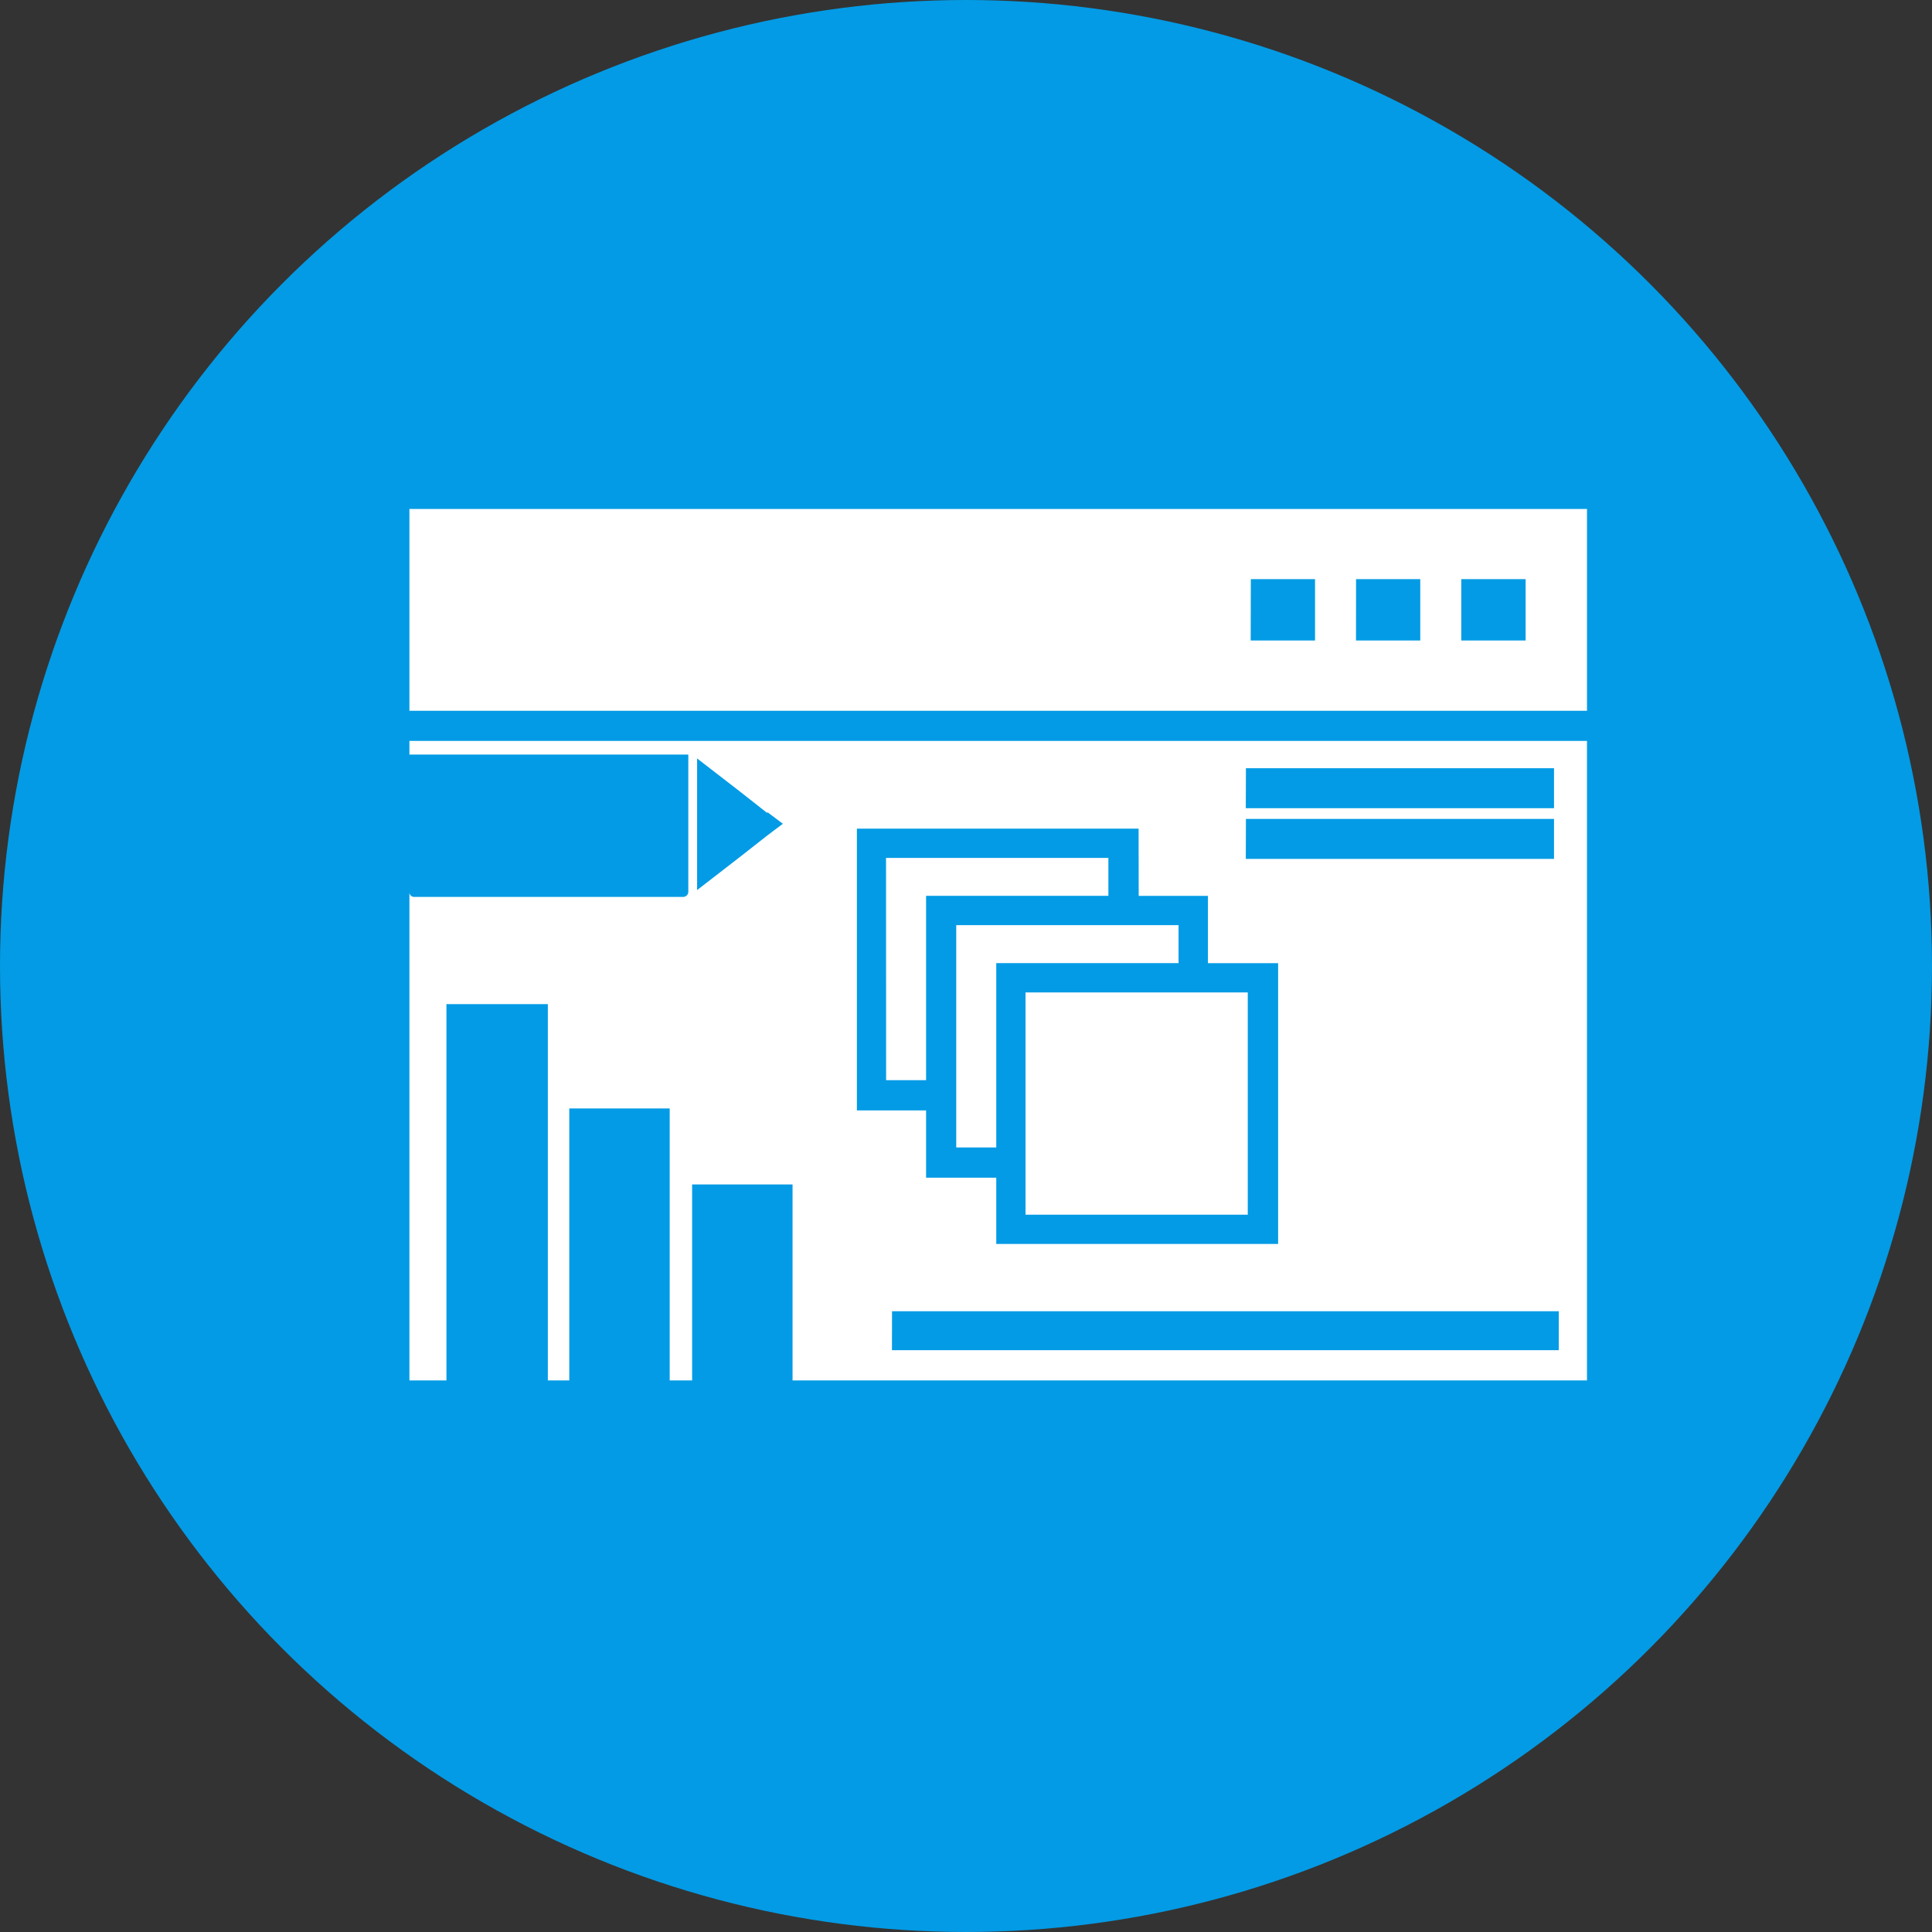 <svg xmlns="http://www.w3.org/2000/svg" xmlns:xlink="http://www.w3.org/1999/xlink" width="112" height="112" viewBox="0 0 112 112">
  <rect x="0" y="0" width="112" height="112" fill="#333333" stroke="none"/>
  <defs>
    <clipPath id="clip-path">
      <rect id="Rectángulo_36086" data-name="Rectángulo 36086" width="68.265" height="50.522" fill="#fff"/>
    </clipPath>
  </defs>
  <g id="Grupo_141317" data-name="Grupo 141317" transform="translate(5901 11049)">
    <circle id="Elipse_4777" data-name="Elipse 4777" cx="56" cy="56" r="56" transform="translate(-5901 -11049)" fill="#039be5"/>
    <g id="Grupo_87621" data-name="Grupo 87621" transform="translate(-5877.266 -11019.496)" clip-path="url(#clip-path)">
      <path id="Trazado_116482" data-name="Trazado 116482" d="M68.265,13.448V50.521H22.211V39.161H16.389v11.36h-1.3V34.754H9.268V50.521H8.025V28.705H2.147V50.521H0V22.206a.268.268,0,0,0,.284.284h15.6a.3.3,0,0,0,.284-.284V14.24H0v-.792ZM31.7,24.129H44.588v2.2H34.02V37.014H31.7Zm8.815,3.9H48.6V40.912H35.717V28.028Zm-12.885-7.8H40.52v2.2H29.952V33.114H27.635ZM0,0H68.266V11.7H0ZM60.978,4.068h3.73V7.626h-3.73Zm-6.1,0H58.6V7.626H54.875Zm-6.1,0H52.5V7.626H48.77Zm-20.8,42.441H66.63v2.259H27.973Zm14.3-24.077h4.013v3.9h4.069V42.609H34.02V38.767H29.952v-3.9H25.941V18.534h16.33Zm6.216-4.464h17.86v2.318H48.487Zm0-2.938h17.86v2.317H48.487Zm-27.747,3.9-1.583,1.242-2.486,1.923V14.464l2.486,1.92,1.583,1.246v-.057l.451.338.452.34-.452.338Z" transform="translate(0 0)" fill="#fff" fill-rule="evenodd"/>
    </g>
  </g>
</svg>
